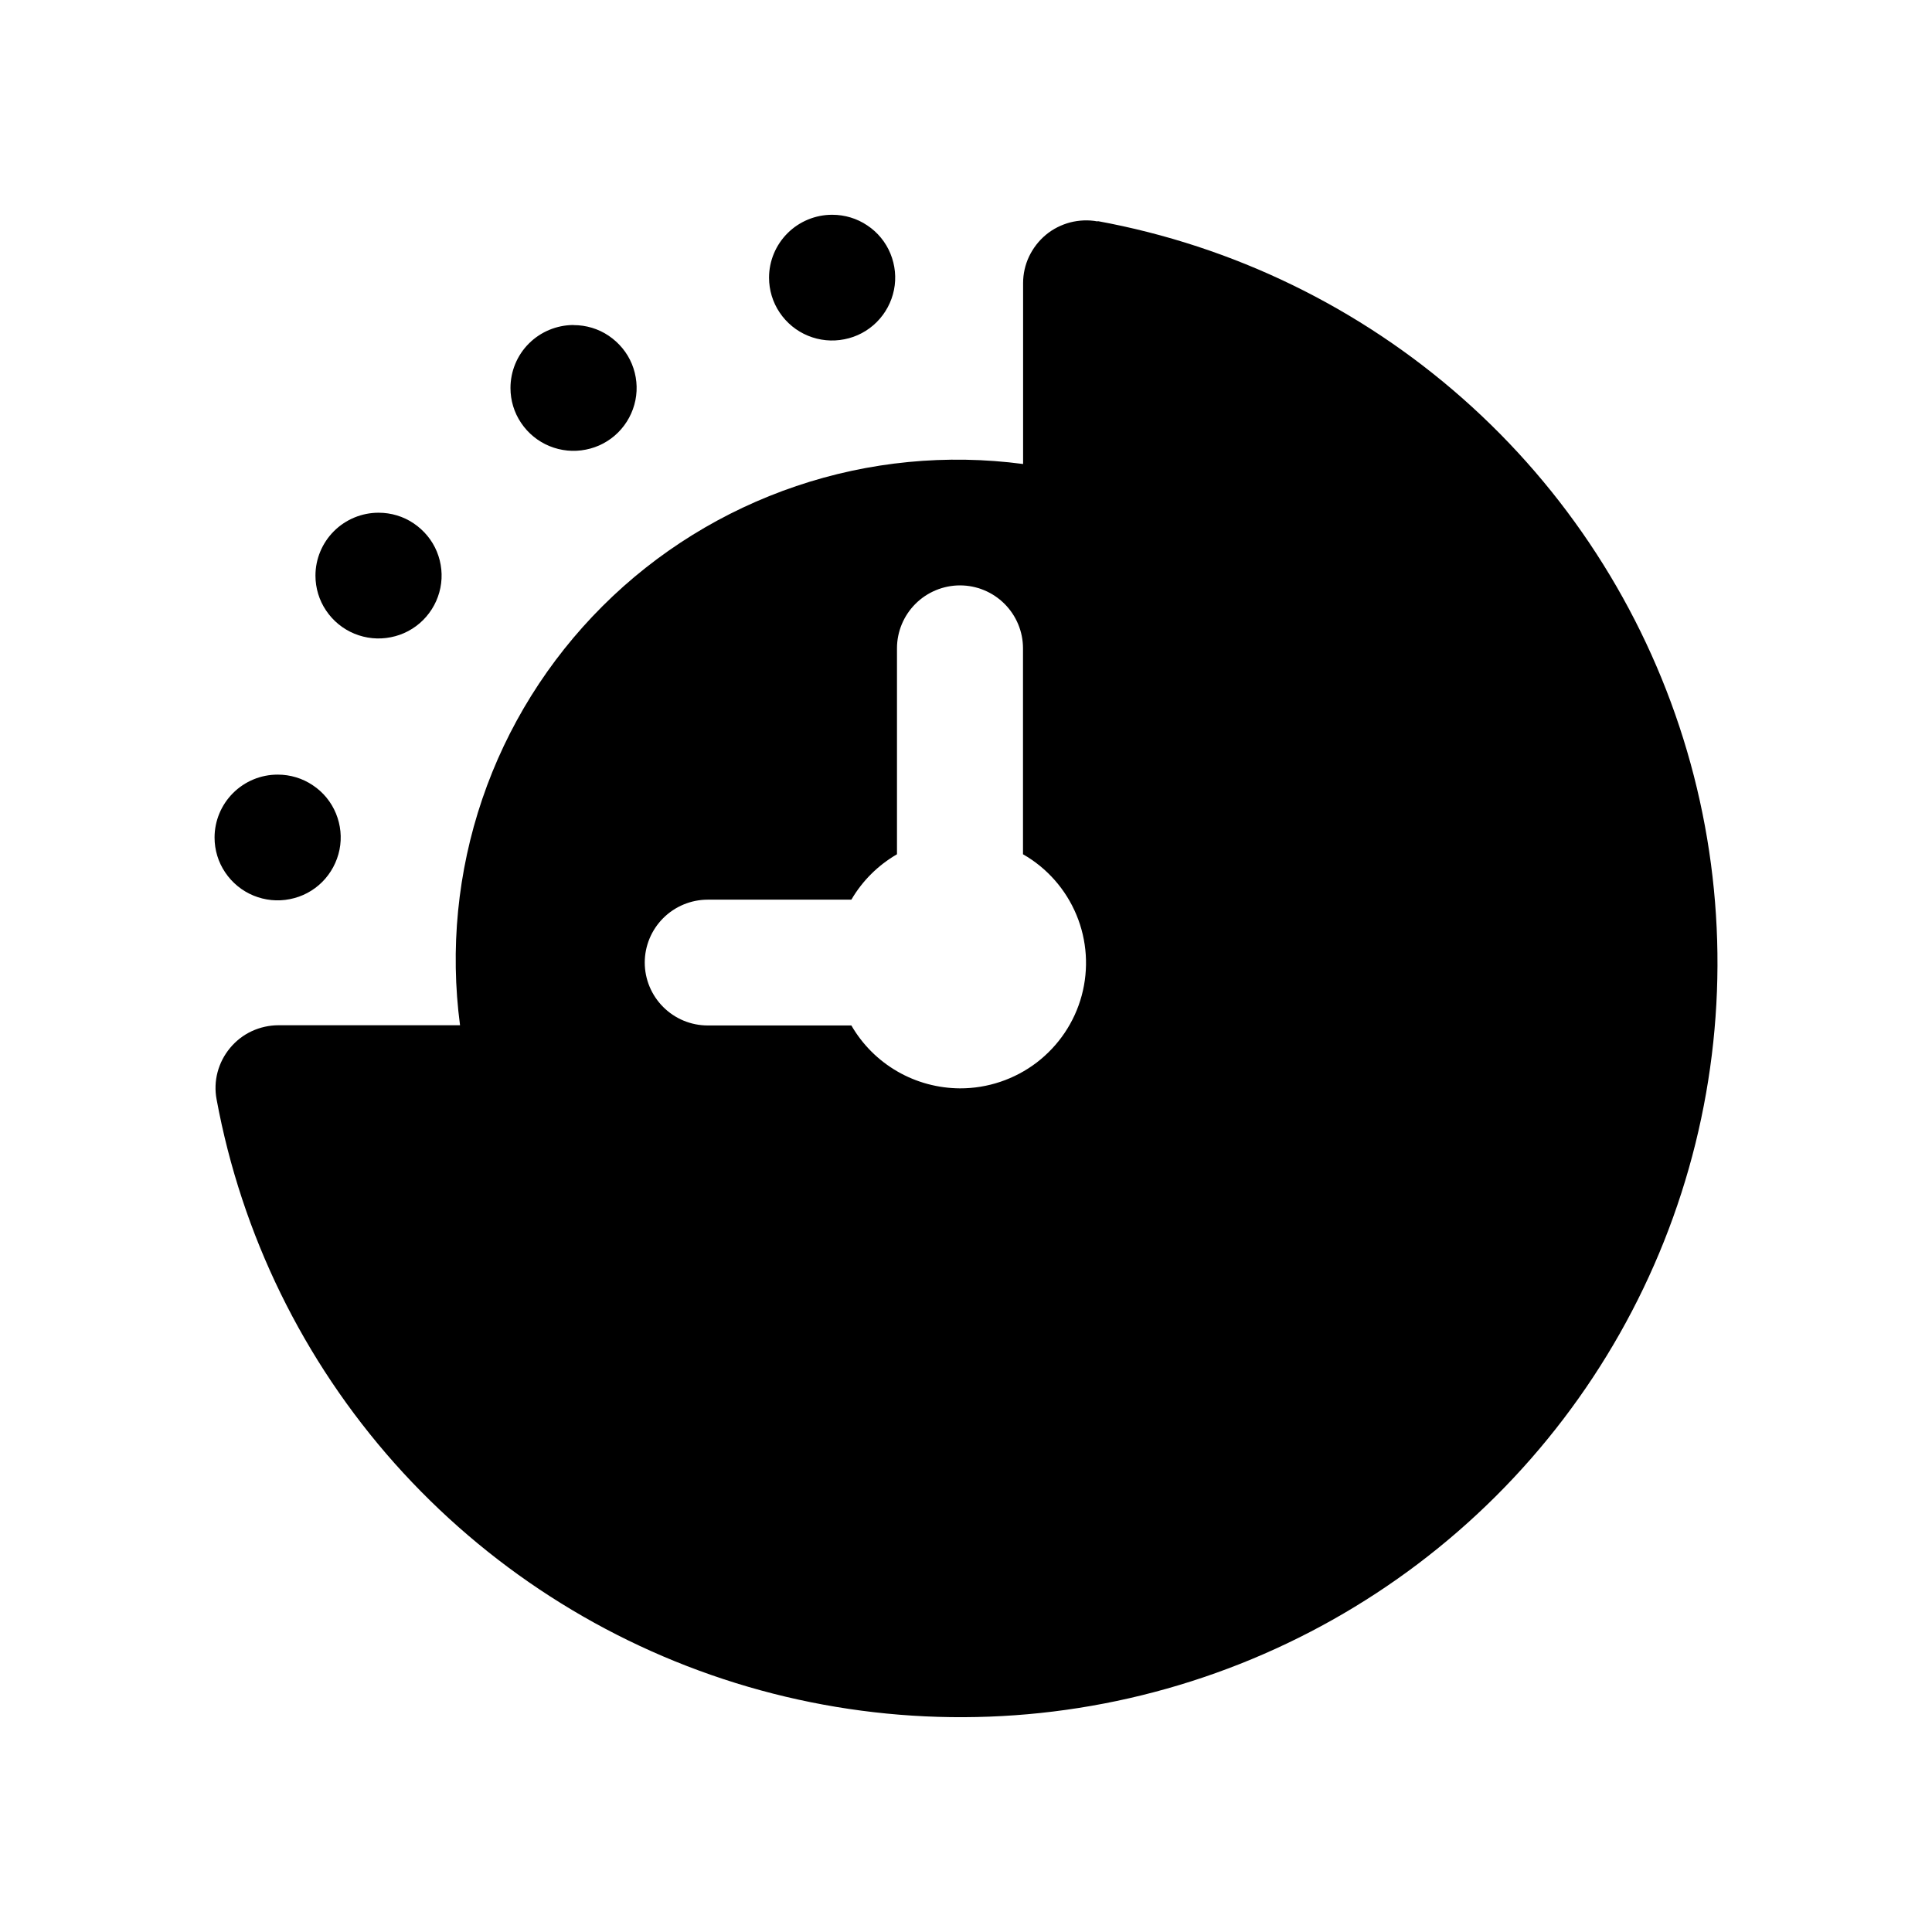 <svg viewBox="0 0 18 18" xmlns="http://www.w3.org/2000/svg"><path d="m8.226.063c-.085-.016-.172-.012-.255.009-.083.022-.161.061-.227.116-.066.055-.119.124-.156.201-.037.078-.056.163-.056.248v1.686c-.711-.094-1.435-.024-2.114.206-.68.23-1.297.612-1.804 1.118-.507.506-.891 1.121-1.121 1.798-.23.677-.301 1.398-.207 2.107h-1.691c-.086 0-.171.019-.249.055-.078.036-.147.09-.202.156-.055.066-.095.143-.117.226-.022.083-.025.17-.009.254.233 1.26.806 2.432 1.659 3.391.853.958 1.952 1.666 3.179 2.047 1.227.381 2.535.42 3.783.113s2.388-.948 3.297-1.854 1.552-2.042 1.86-3.286c.308-1.244.269-2.548-.113-3.771-.382-1.223-1.092-2.319-2.054-3.169s-2.138-1.422-3.402-1.654zm-1.281 8.077c-.205-.001-.407-.055-.585-.158-.178-.103-.325-.25-.428-.428h-1.338c-.156 0-.305-.062-.415-.172-.11-.11-.172-.259-.172-.414s.062-.304.172-.414c.11-.11.26-.172.415-.172h1.338c.102-.175.249-.321.425-.423v-1.919c0-.155.062-.304.172-.414.11-.11.26-.172.415-.172.156 0 .305.062.415.172.11.11.172.259.172.414v1.919c.224.128.399.327.498.565.099.238.116.502.049.751-.067.249-.215.468-.42.625-.205.156-.457.241-.715.24zm-1.191-8.139c.116 0 .23.034.326.099.097.064.172.156.216.263.044.107.056.225.033.338-.023.114-.079.218-.161.3-.082.082-.187.138-.301.16-.114.023-.232.011-.339-.033s-.199-.119-.264-.216c-.065-.096-.099-.21-.099-.325 0-.155.062-.304.172-.414.11-.11.26-.172.415-.172zm-2.409 1.028c.116 0 .23.034.326.099s.172.156.216.263c.044.107.056.225.033.338-.023.114-.079.218-.161.3-.082.082-.187.138-.301.16-.114.023-.232.011-.339-.033-.107-.044-.199-.119-.264-.216-.065-.096-.099-.209-.099-.325-0-.155.061-.304.171-.414.11-.11.259-.172.415-.173zm-1.817 1.748c.116 0 .23.034.326.099s.172.156.216.263c.044.107.056.225.033.338-.023.114-.079.218-.161.3-.082.082-.187.138-.301.16-.114.023-.232.011-.339-.033-.107-.044-.199-.119-.264-.216-.065-.096-.099-.21-.099-.325 0-.155.062-.304.172-.414.11-.11.26-.172.415-.172zm-.94 2.44c.116 0 .23.034.326.099.097.064.172.156.216.263s.056.225.033.338-.079.218-.161.3c-.082.082-.187.138-.301.16-.114.023-.232.011-.339-.033s-.199-.119-.264-.216c-.065-.096-.099-.209-.099-.325 0-.155.062-.304.172-.414.11-.11.259-.172.415-.172z" transform="translate(2 2)"/></svg>